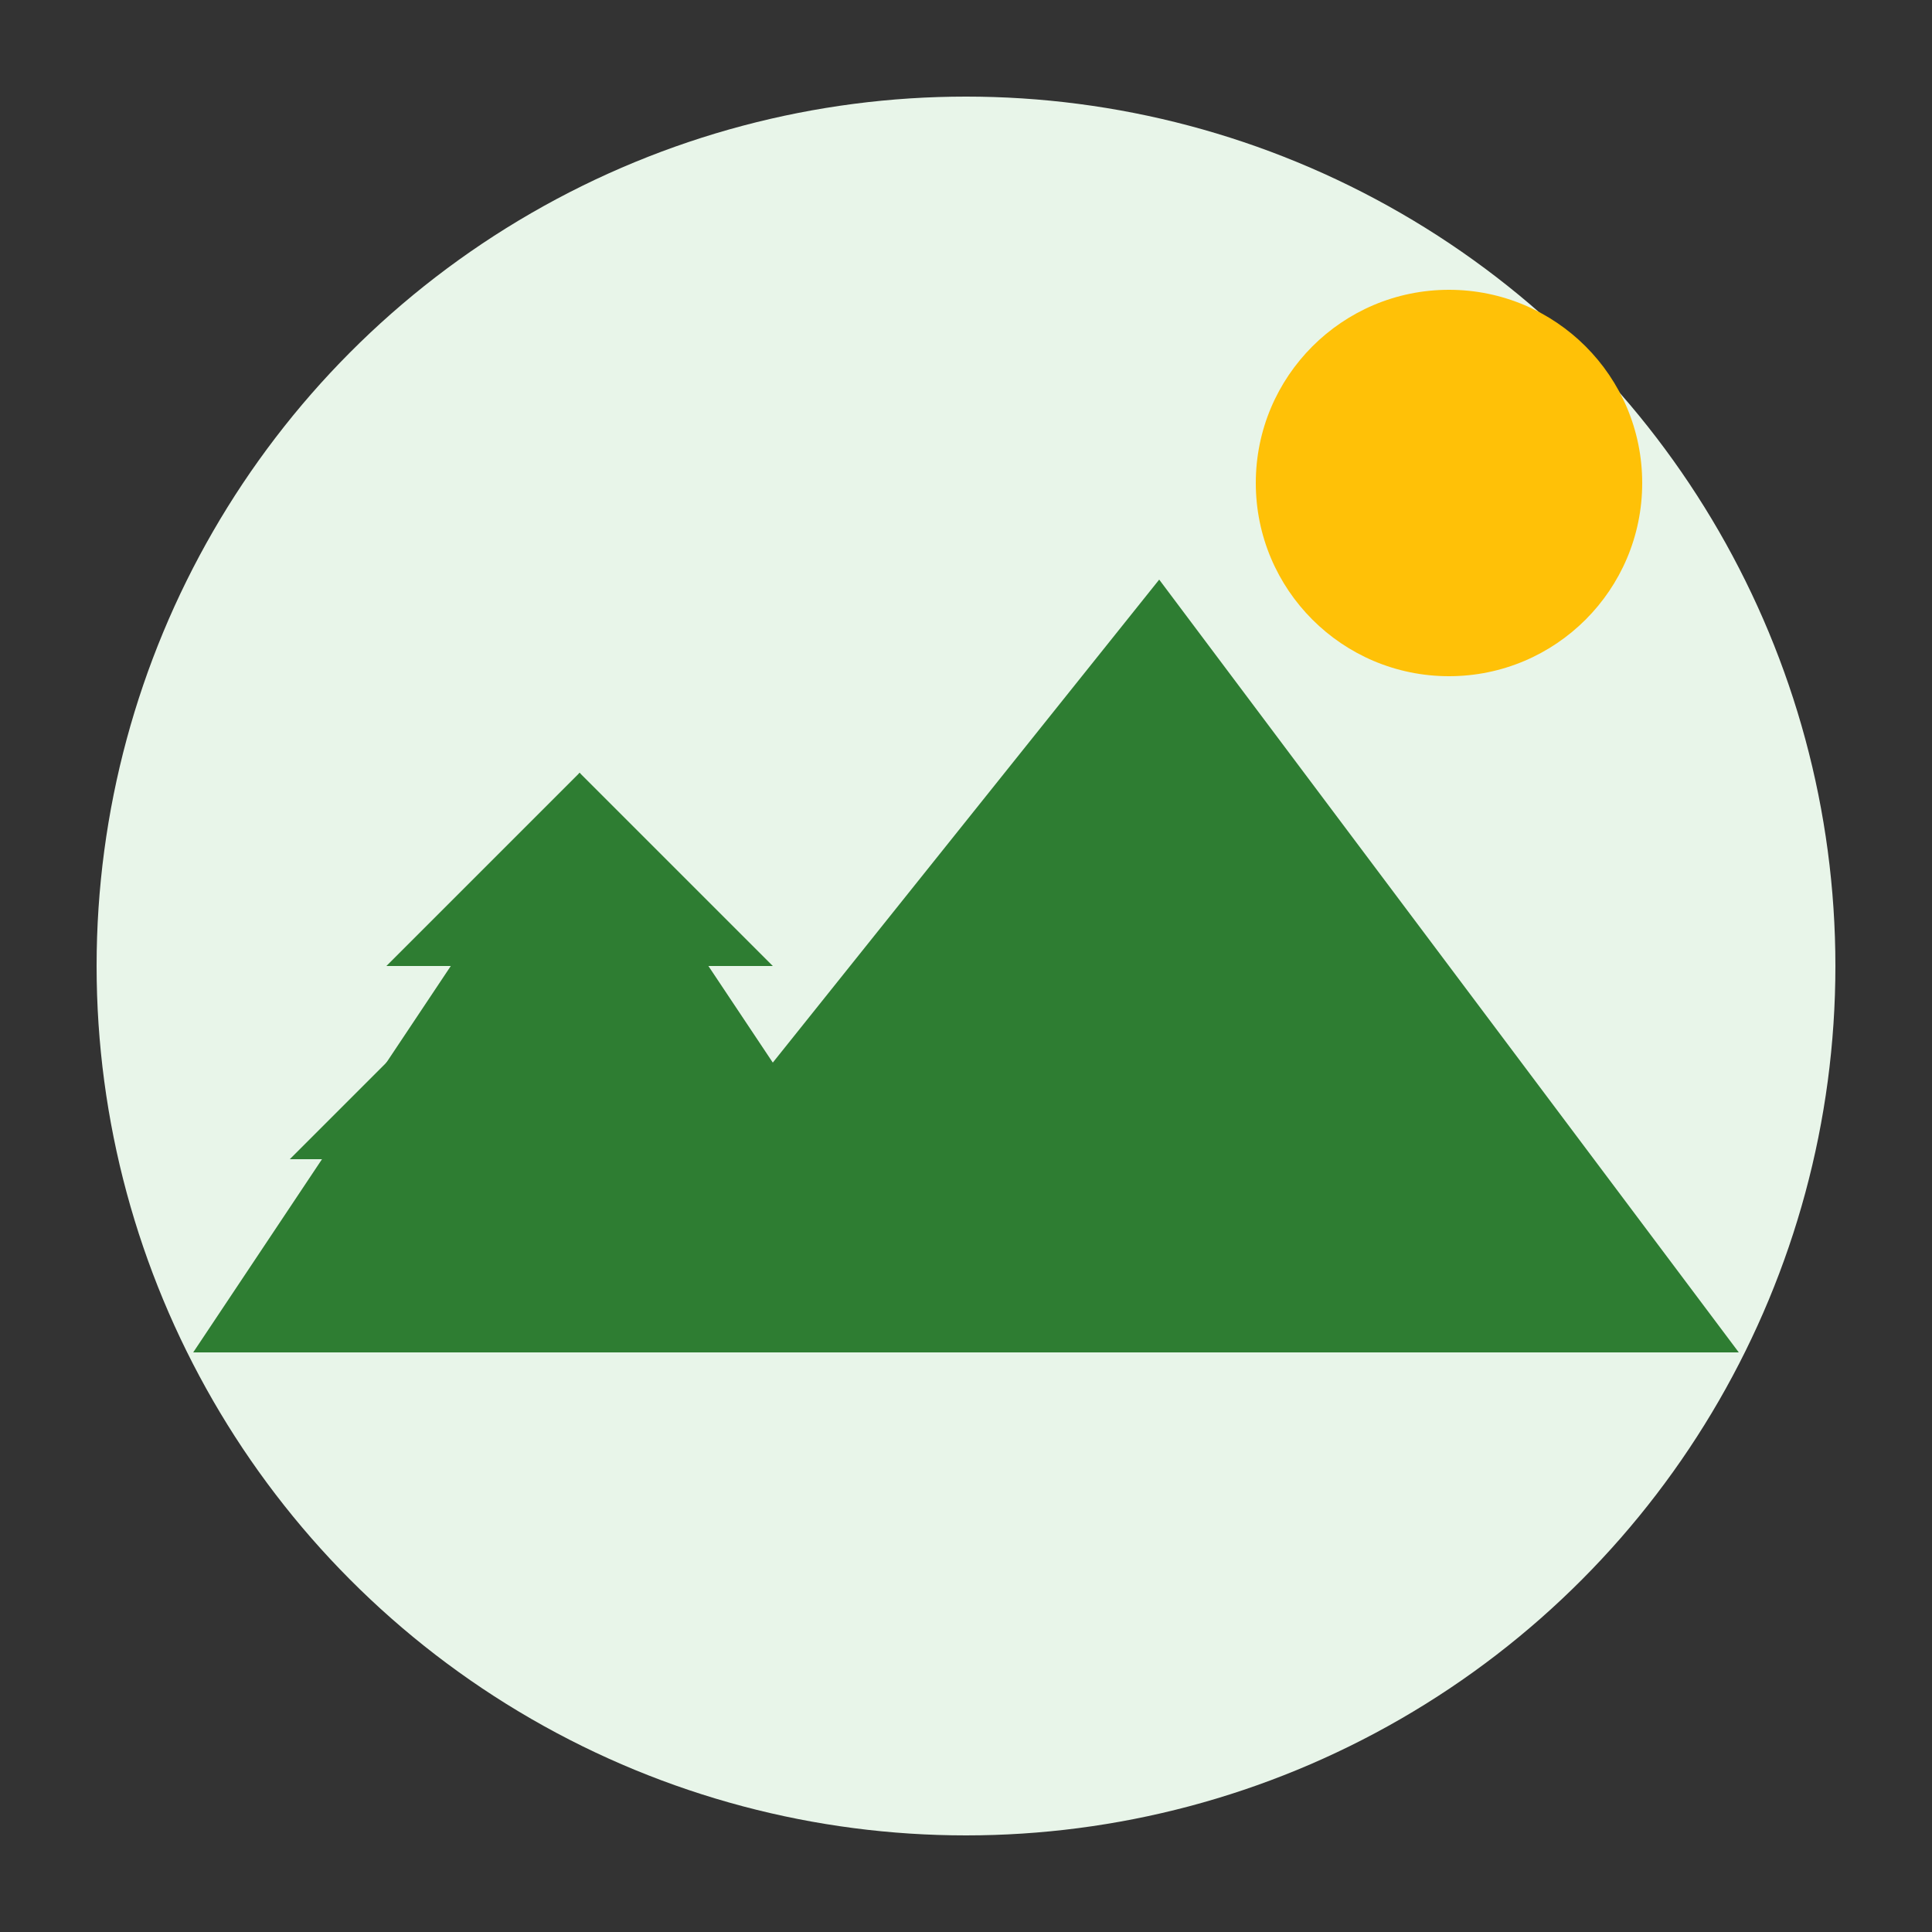 <?xml version="1.0" encoding="UTF-8" standalone="no"?>
<svg width="100" height="100" viewBox="0 0 100 100" xmlns="http://www.w3.org/2000/svg">
  <rect x="0" y="0" width="100" height="100" fill="#333333" stroke="none"/>
  <style>
    .icon-bg { fill: #E8F5E9; }
    .icon-habitat { fill: #2E7D32; }
  </style>
  
  <circle cx="50" cy="50" r="45" class="icon-bg" />
  
  <!-- Mountains -->
  <path class="icon-habitat" d="M10,70 L30,40 L40,55 L60,30 L90,70 Z" />
  
  <!-- Sun -->
  <circle cx="75" cy="25" r="10" fill="#FFC107" />
  
  <!-- Trees -->
  <path fill="#2E7D32" d="M20,70 L20,60 L15,60 L25,50 L20,50 L30,40 L40,50 L35,50 L40,60 L35,60 L35,70 Z" />
  <path fill="#2E7D32" d="M50,70 L50,65 L47,65 L52,60 L49,60 L54,55 L59,60 L56,60 L61,65 L58,65 L58,70 Z" />
</svg>
